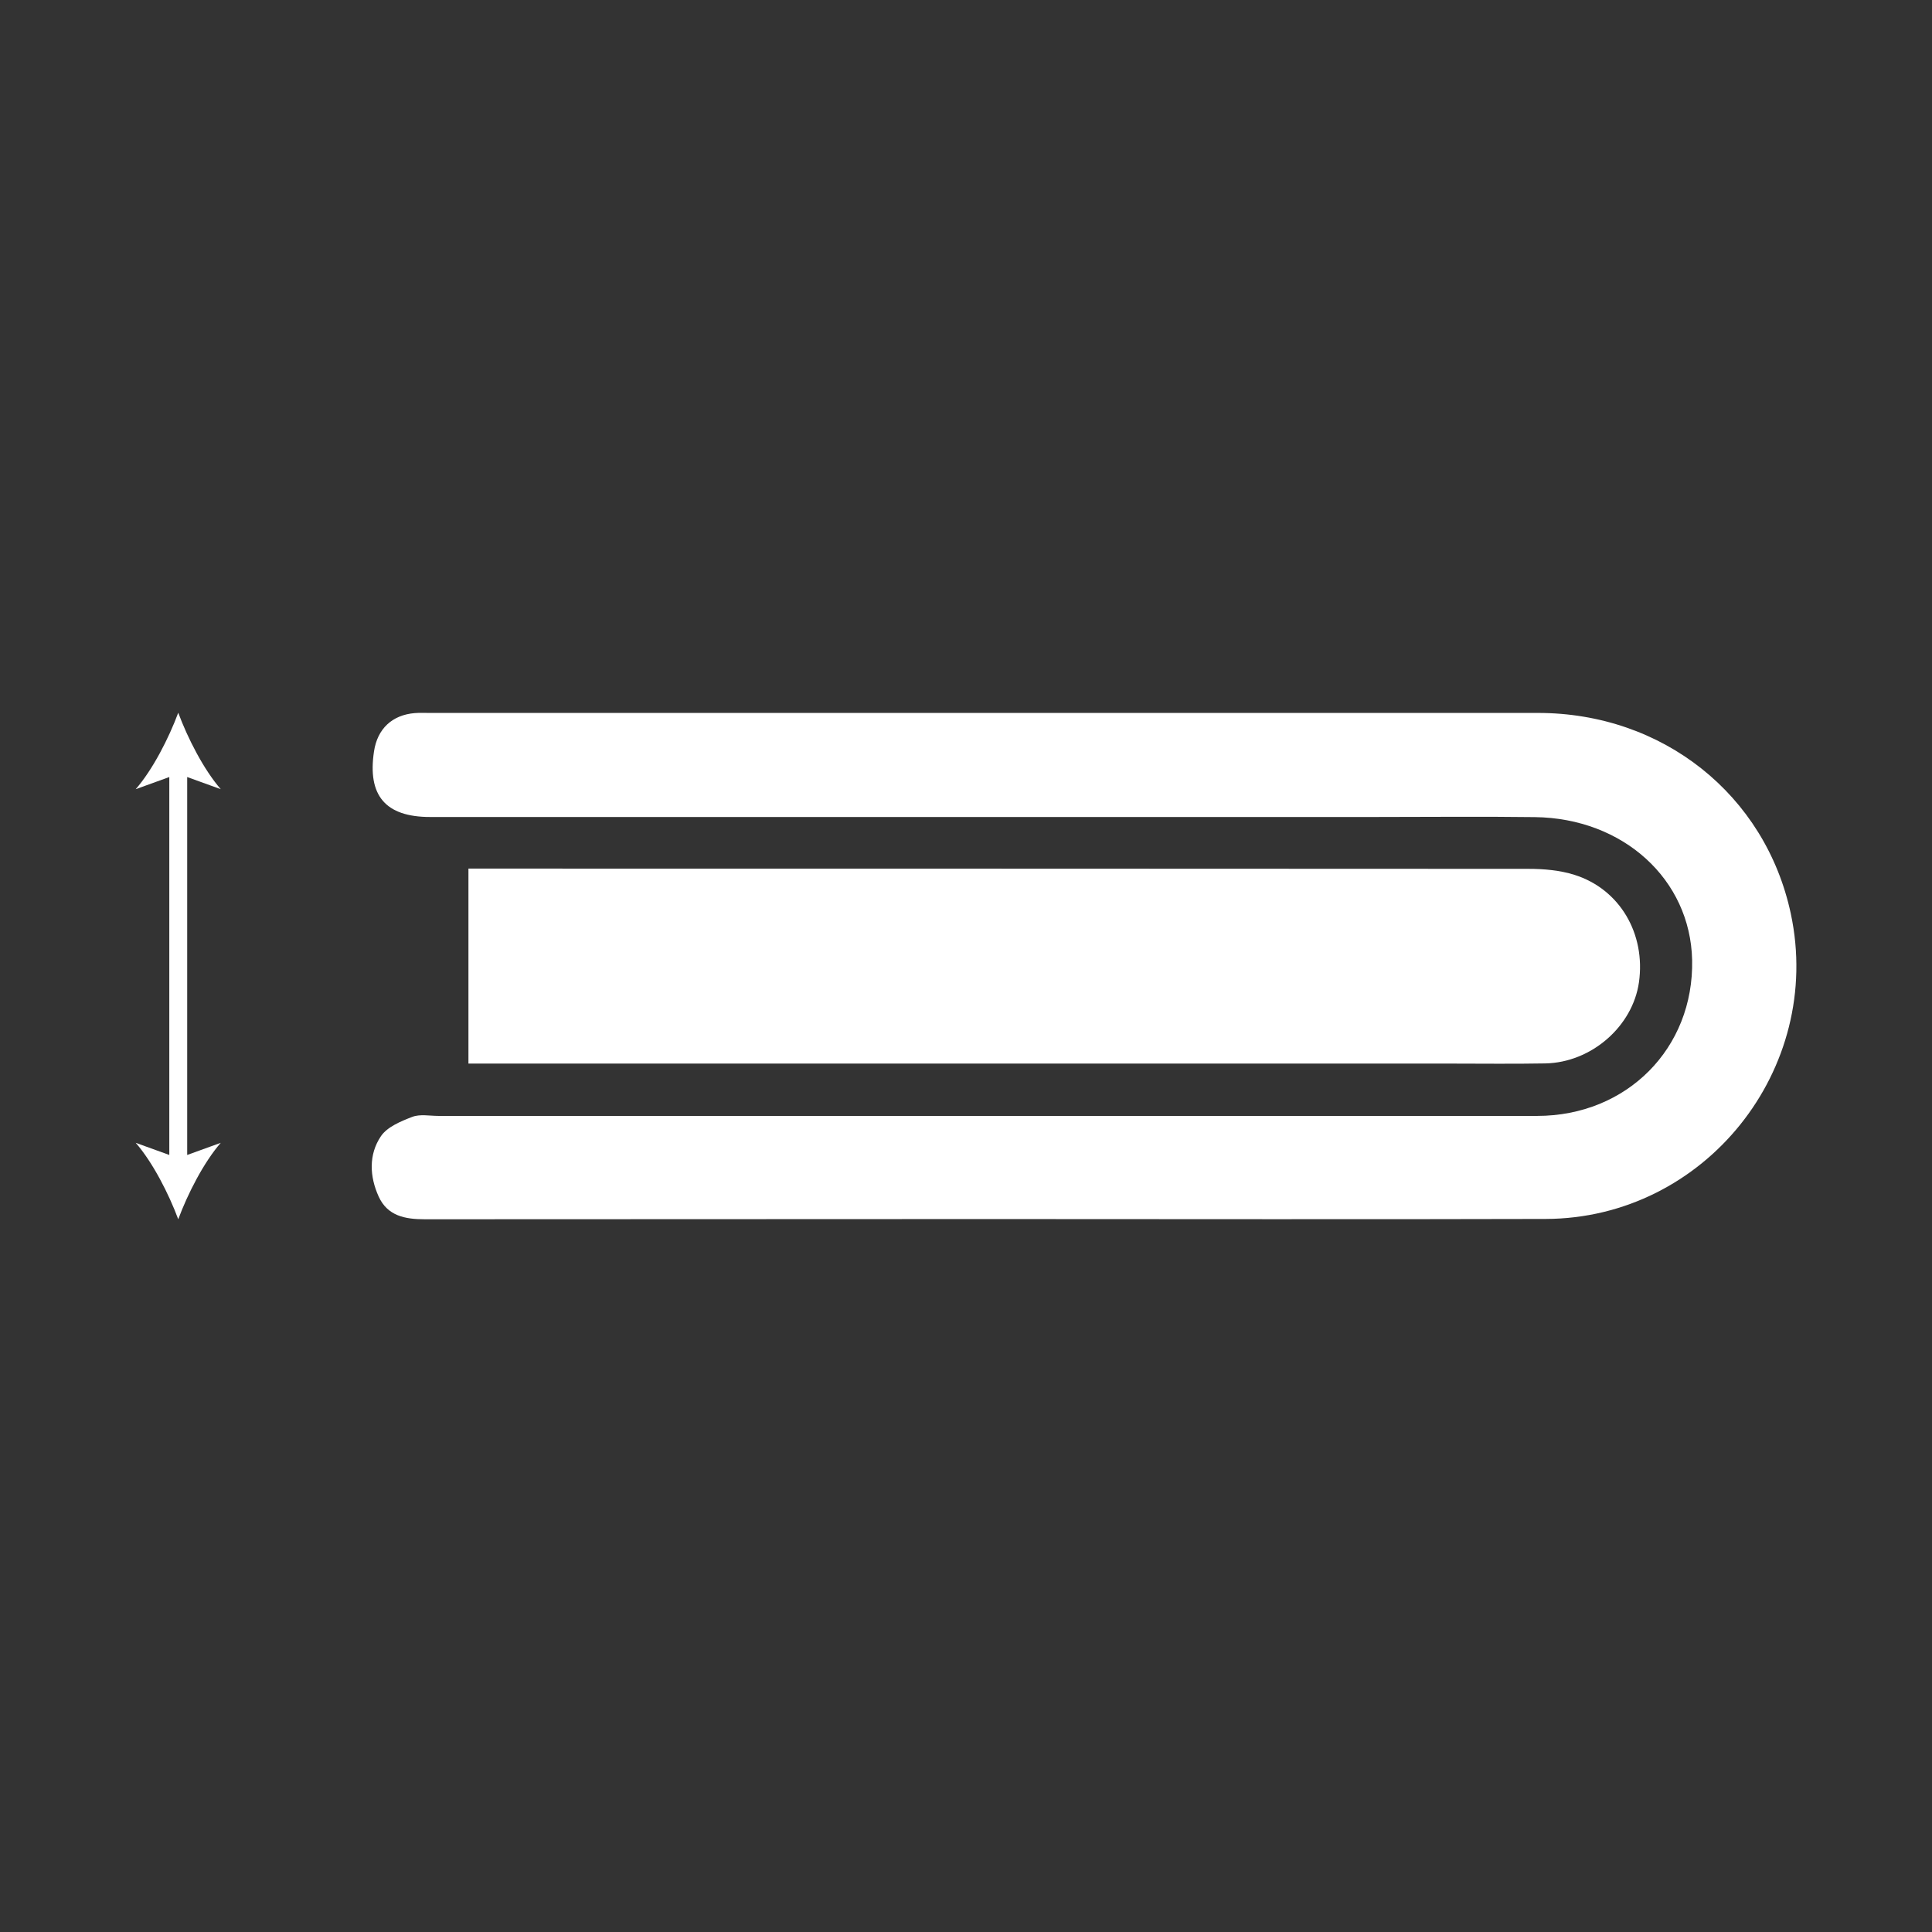 <svg id="Layer_1" data-name="Layer 1" xmlns="http://www.w3.org/2000/svg" viewBox="0 0 1080 1080"><rect x="0" y="0" width="1080" height="1080" fill="#333333" stroke="none"/><defs><style>.cls-1{fill:#fff;}</style></defs><path class="cls-1" d="M864.06,681.4c-103.69.29-207.35.06-311,.06q-157.81,0-315.62.12c-11.05,0-20.81-1.87-25.75-12.67-5.11-11.22-5.68-23.48,1.23-33.74,3.53-5.24,11.12-8.36,17.53-10.83,4.33-1.66,9.75-.54,14.68-.54q307,0,614.12,0c50.23,0,87.7-37.9,86.66-87.16-1-45-38.41-79.25-87.92-79.87-30-.39-60-.07-90-.07q-263.78,0-527.53,0c-25,0-35.14-12-31.38-36.72,1.89-12.56,10.12-20.33,22.79-21.36,2.64-.22,5.31-.09,8-.09q309.93,0,619.84,0c69.75,0,127.14,45.7,141.36,112.21C1019.63,597.72,953,681.12,864.06,681.4Z"/><path class="cls-1" d="M916.19,549.08c-3.51,24.69-26.62,44.9-52.4,45.38-17.85.32-35.7.09-53.57.09H261.86v-109h17.07q287.74,0,575.49.14c8.59,0,17.62.79,25.76,3.37C905.52,497.07,920,522,916.19,549.08Z"/><path class="cls-1" d="M104.64,434.37l18.77,6.79c-9.52-10.92-18.51-28.54-23.77-42.74-5.27,14.2-14.26,31.82-23.78,42.74l18.78-6.79V645.63l-18.78-6.79c9.52,10.92,18.51,28.54,23.78,42.74,5.26-14.2,14.25-31.82,23.77-42.74l-18.77,6.79Z"/></svg>